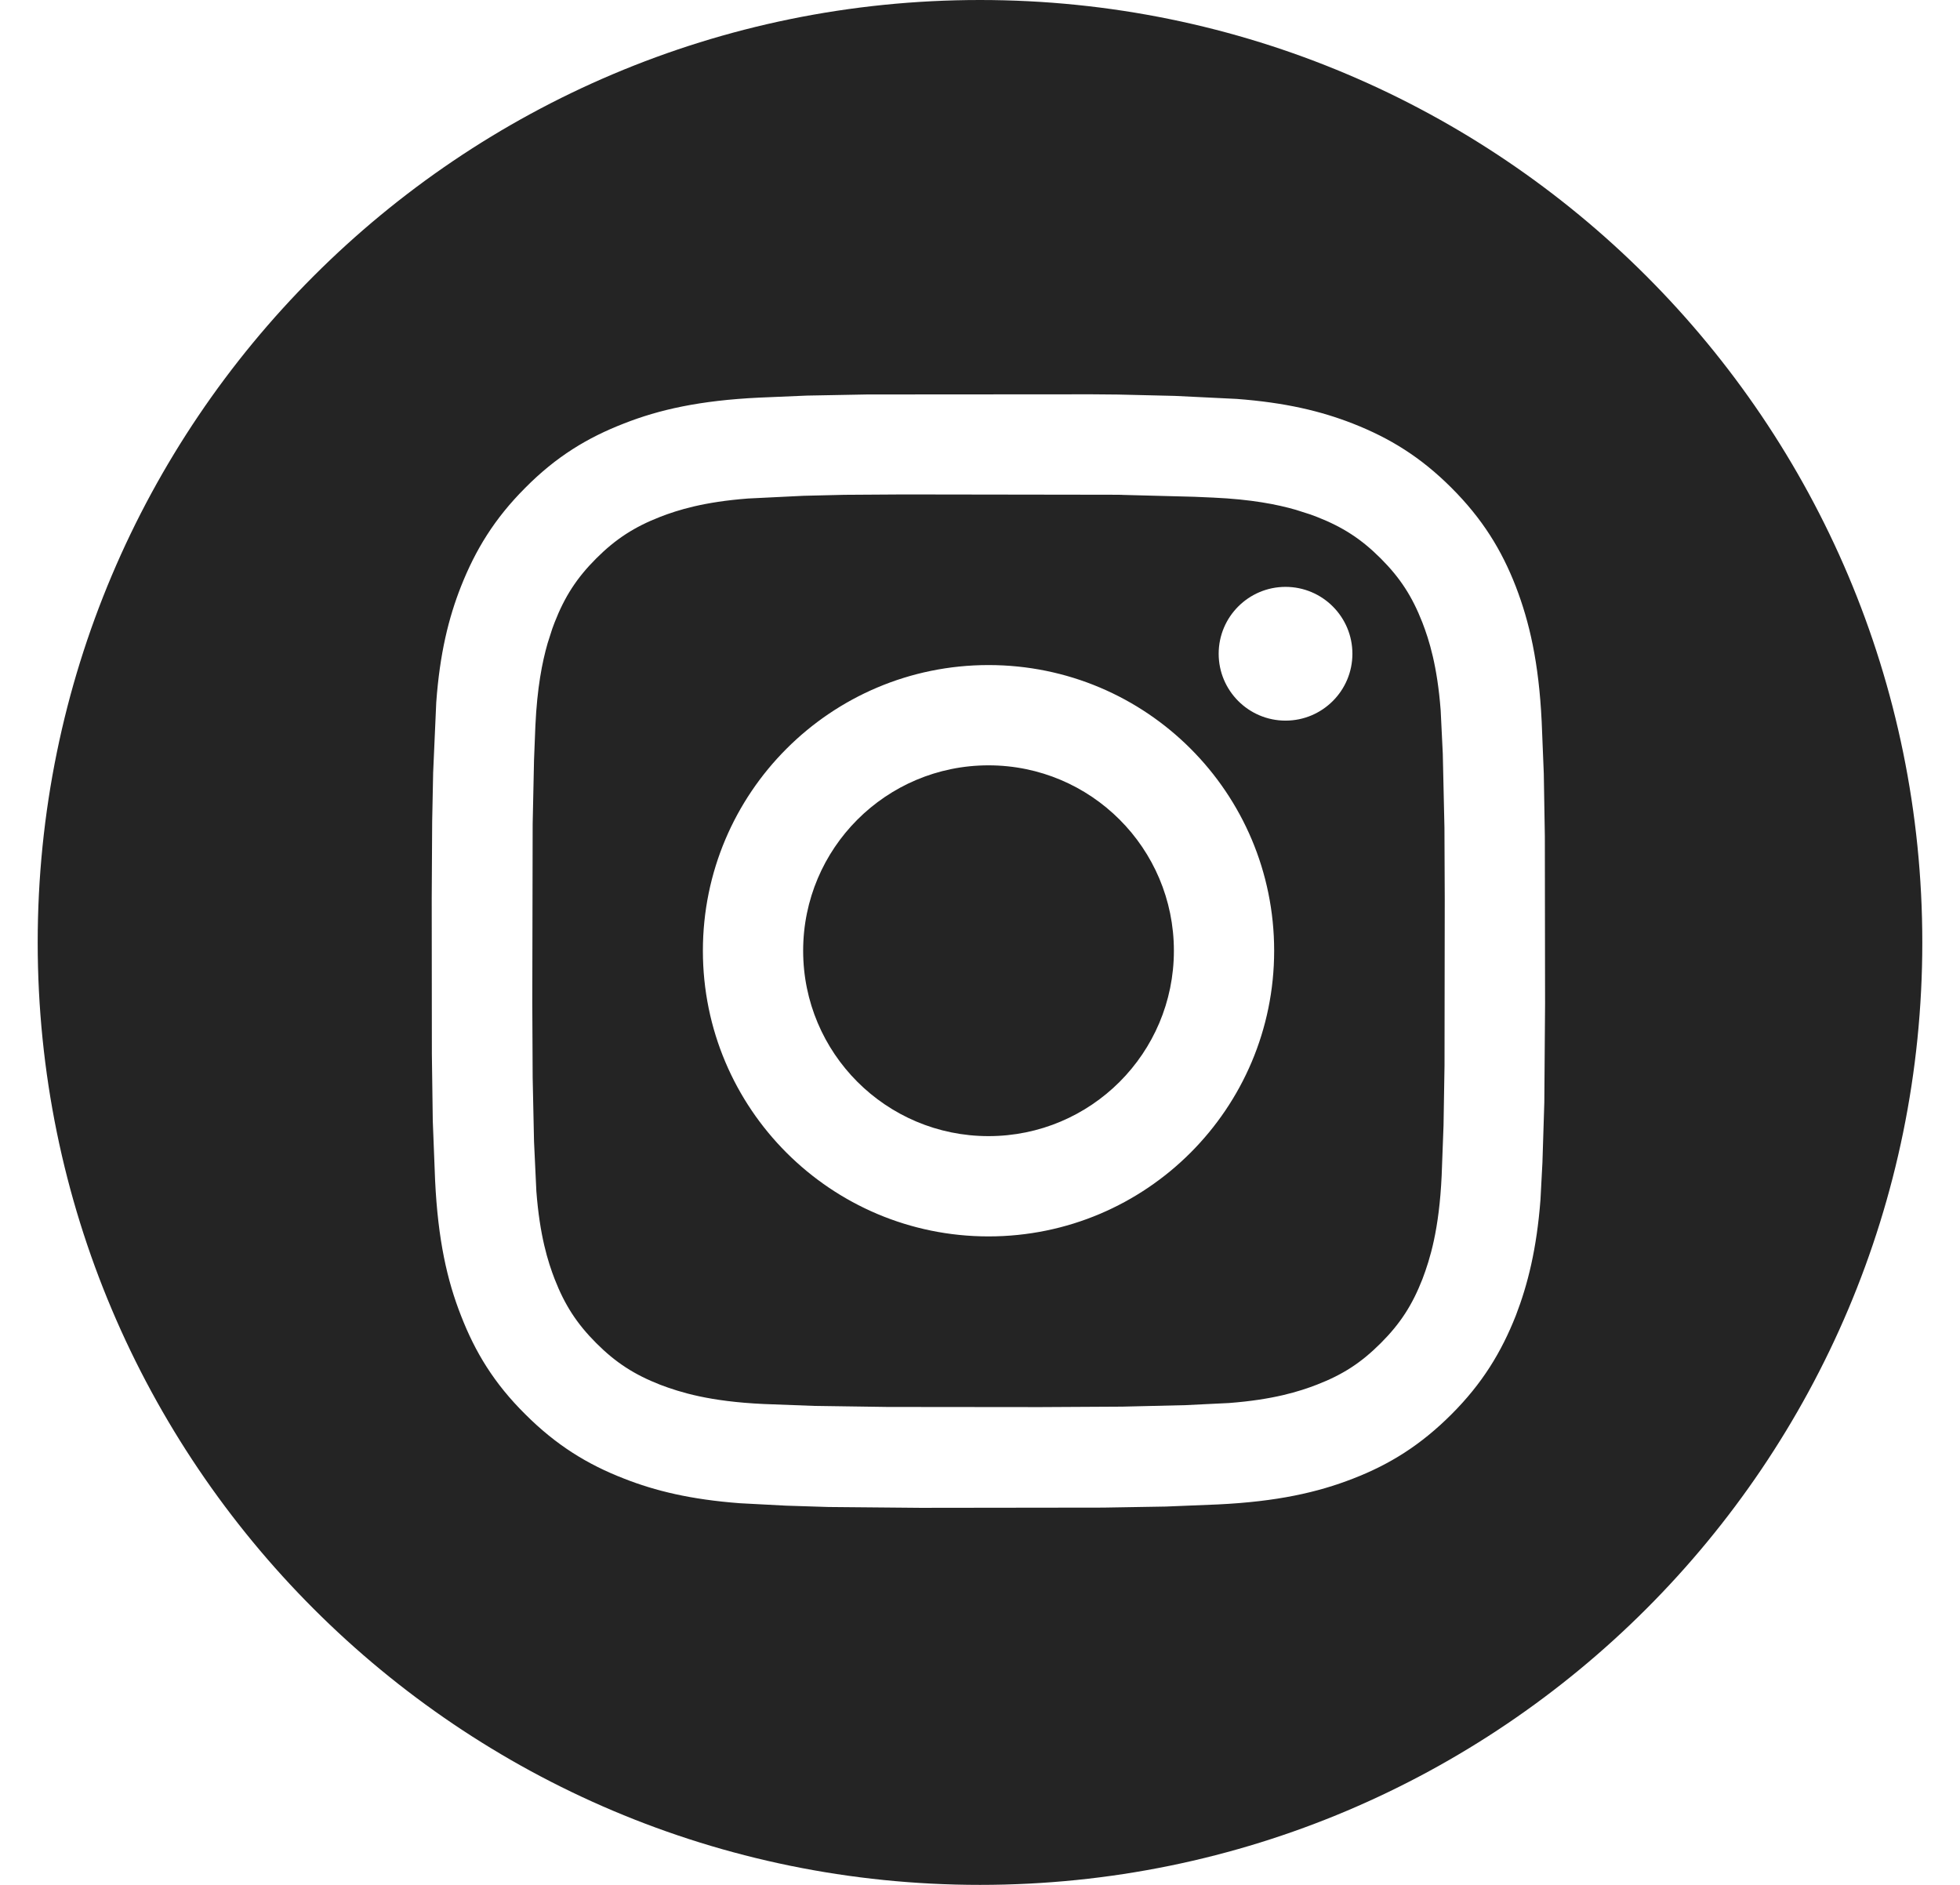 <svg height="25" viewBox="0 0 26 25" width="26" xmlns="http://www.w3.org/2000/svg"><path d="m13 0c6.904 0 12.5 5.596 12.5 12.5 0 6.904-5.596 12.5-12.5 12.5-6.904 0-12.5-5.596-12.5-12.5 0-6.904 5.596-12.5 12.5-12.5zm1.829 5.233-.347-.003-2.978.002-.802.015-.635.027c-.786.038-1.322.159-1.79.343-.485.188-.899.439-1.309.853-.41.41-.661.824-.853 1.309-.164.416-.281.889-.328 1.538l-.041.93-.013.648-.006 1.018.002 2.07.012.882.031.794c.038.786.159 1.322.343 1.79.188.485.439.899.853 1.309.41.41.824.665 1.309.853.416.164.889.278 1.538.327l.608.032.567.018 1.221.011 2.423-.003.832-.014.69-.028c.786-.038 1.322-.159 1.794-.343.485-.188.895-.443 1.305-.853.41-.41.661-.824.853-1.309.16-.416.277-.886.327-1.537l.026-.493.025-.797.01-1.306-.003-2.224-.014-.832-.028-.69c-.038-.786-.163-1.322-.343-1.79-.188-.485-.443-.899-.853-1.309-.41-.41-.82-.661-1.309-.853-.42-.164-.89-.278-1.541-.327l-.821-.04zm.057 1.331.957.025.252.011c.504.023.845.09 1.095.162l.194.062c.029.01.057.021.083.031.343.134.59.293.849.552s.418.506.552.849c.09.233.198.575.243 1.166l.028.575.022.983.004.943-.003 2.209-.013.794-.025.667c-.033.719-.155 1.108-.255 1.372-.134.343-.293.59-.552.849s-.502.418-.849.552c-.233.09-.575.198-1.166.243l-.575.028-.841.02-1.085.006-2.031-.002-.972-.014-.667-.025c-.719-.033-1.108-.155-1.372-.255-.343-.134-.59-.293-.849-.552-.259-.259-.418-.506-.552-.849-.09-.233-.198-.575-.243-1.166l-.031-.66-.018-.846-.005-.996.005-2.37.018-.846.018-.454c.023-.504.09-.845.162-1.095l.062-.194c.01-.029.021-.057.031-.083.134-.343.293-.59.552-.849.259-.259.506-.418.849-.552.233-.09.575-.198 1.166-.243l.734-.036.542-.013.784-.005 2.759.004c.049 0.0.096.001.142.001zm-1.773 2.257c-2.095 0-3.789 1.698-3.789 3.789 0 2.095 1.698 3.789 3.789 3.789 2.095 0 3.789-1.698 3.789-3.789 0-2.095-1.694-3.789-3.789-3.789zm0 1.33c1.359 0 2.459 1.1 2.459 2.459 0 1.359-1.1 2.459-2.459 2.459-1.359 0-2.459-1.1-2.459-2.459 0-1.359 1.1-2.459 2.459-2.459zm3.94-2.367c-.489 0-.887.397-.887.887 0 .489.397.887.887.887.489 0 .887-.397.887-.887 0-.489-.397-.887-.887-.887z" fill="#242424"/></svg>